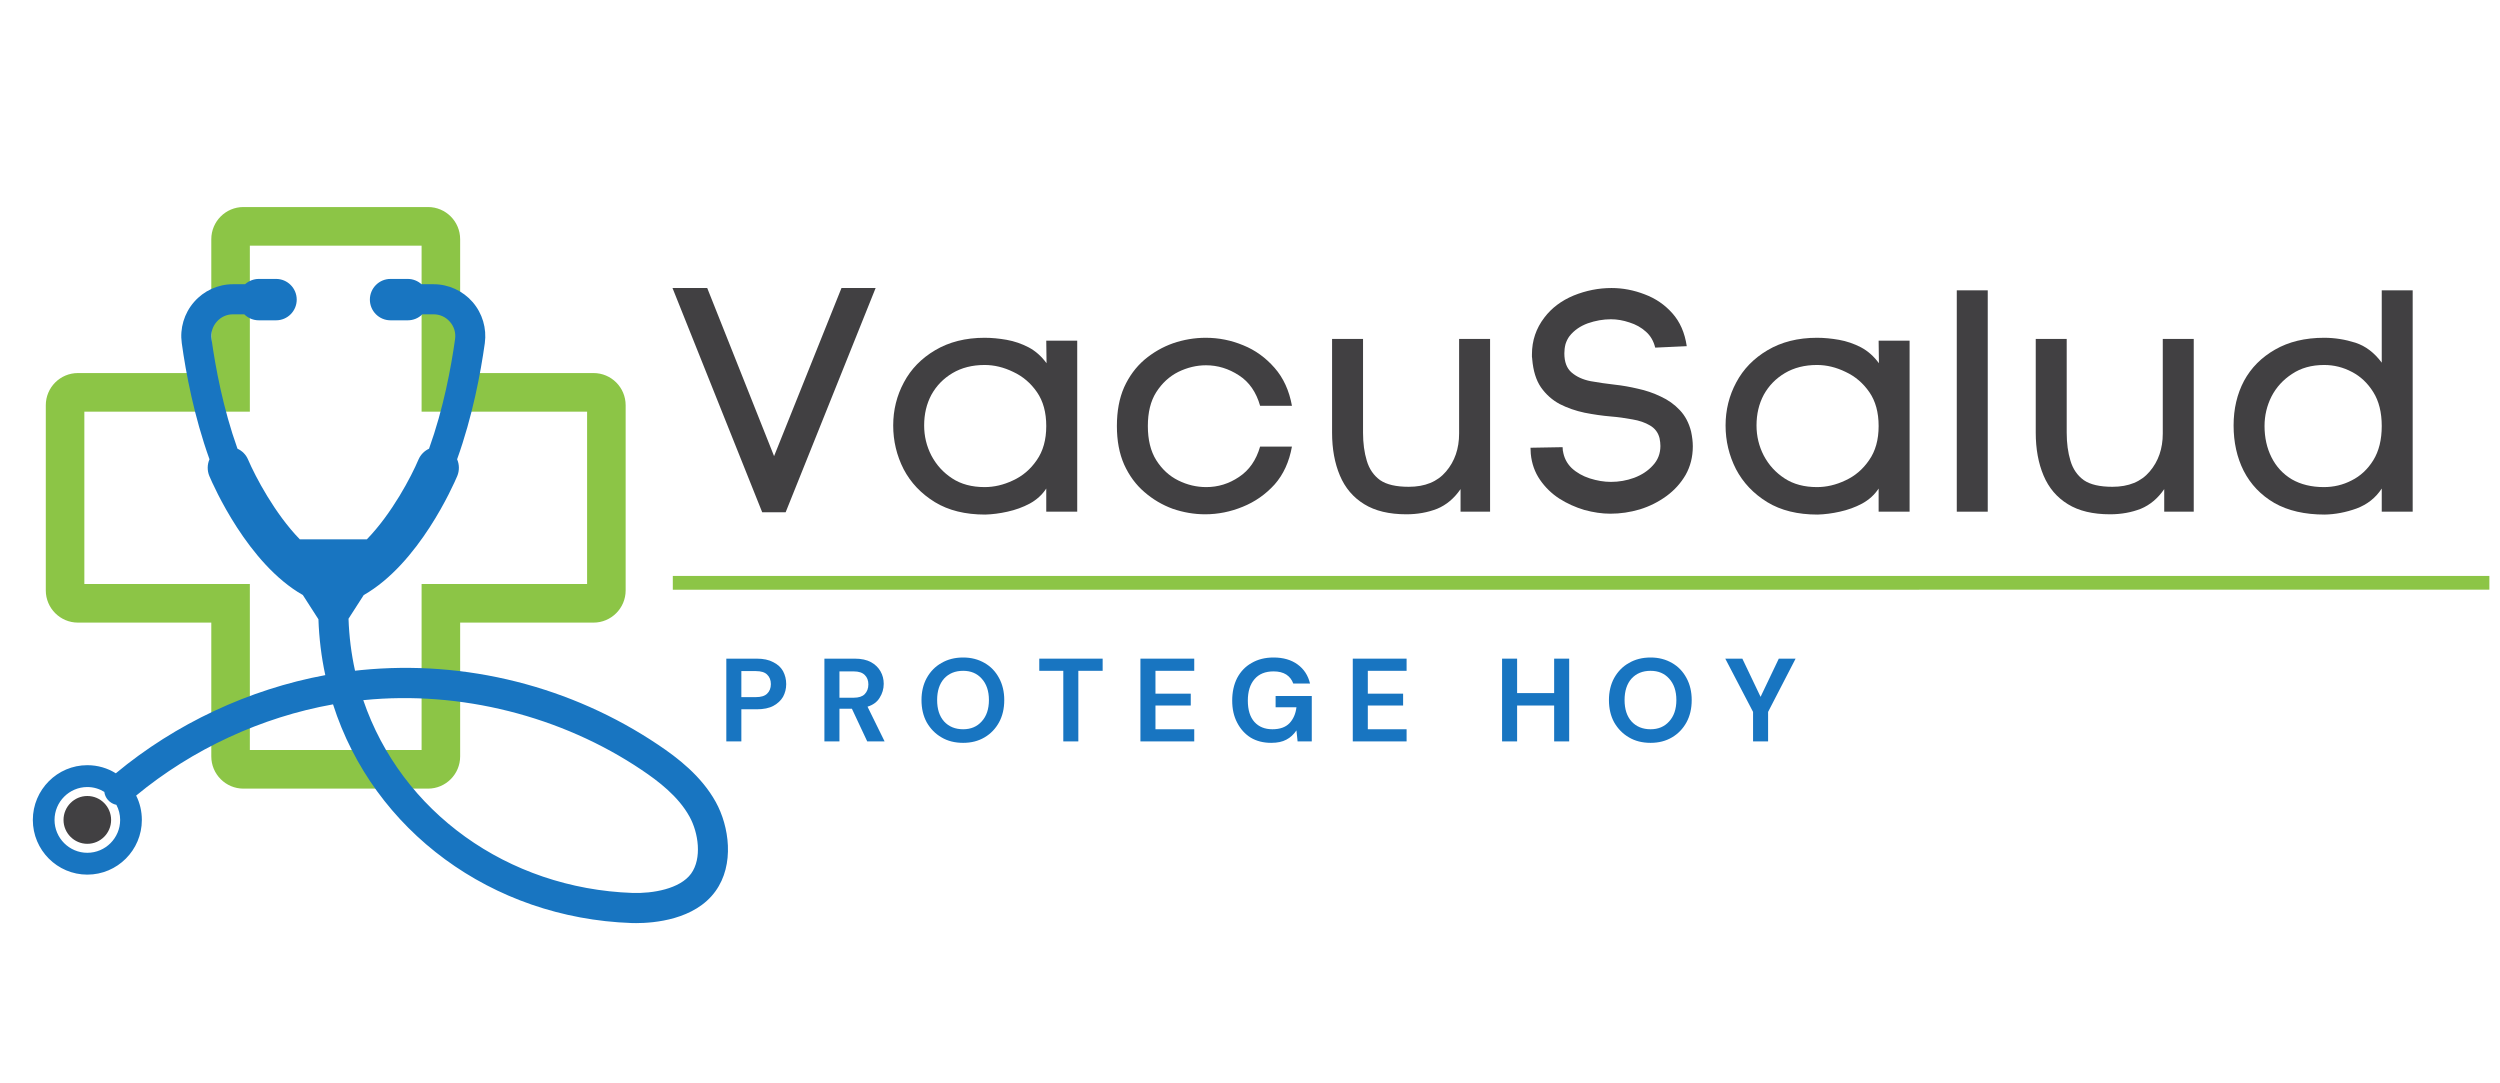 <svg xmlns="http://www.w3.org/2000/svg" xmlns:xlink="http://www.w3.org/1999/xlink" width="180" zoomAndPan="magnify" viewBox="0 0 135 58.5" height="78" preserveAspectRatio="xMidYMid meet" version="1.0"><defs><g/><clipPath id="62ac937268"><path d="M 2 11.18 L 34 11.18 L 34 43 L 2 43 Z M 2 11.18 " clip-rule="nonzero"/></clipPath><clipPath id="53fae62ec7"><path d="M 1.762 15 L 39.688 15 L 39.688 49.848 L 1.762 49.848 Z M 1.762 15 " clip-rule="nonzero"/></clipPath><clipPath id="23e4cea083"><path d="M 32 27 L 134.426 27 L 134.426 36 L 32 36 Z M 32 27 " clip-rule="nonzero"/></clipPath></defs><g clip-path="url(#62ac937268)"><path fill="#8cc546" d="M 13.492 40.5 L 22.766 40.5 L 22.766 31.535 L 31.703 31.535 L 31.703 22.23 L 22.766 22.23 L 22.766 13.266 L 13.492 13.266 L 13.492 22.23 L 4.555 22.23 L 4.555 31.535 L 13.492 31.535 Z M 23.113 42.586 L 13.145 42.586 C 12.188 42.586 11.41 41.805 11.41 40.848 L 11.41 33.621 L 4.207 33.621 C 3.25 33.621 2.473 32.84 2.473 31.883 L 2.473 21.883 C 2.473 20.922 3.25 20.145 4.207 20.145 L 11.41 20.145 L 11.41 12.918 C 11.41 11.957 12.188 11.18 13.145 11.18 L 23.113 11.18 C 24.07 11.18 24.848 11.957 24.848 12.918 L 24.848 20.145 L 32.051 20.145 C 33.008 20.145 33.785 20.922 33.785 21.883 L 33.785 31.883 C 33.785 32.84 33.008 33.621 32.051 33.621 L 24.848 33.621 L 24.848 40.848 C 24.848 41.805 24.07 42.586 23.113 42.586 " fill-opacity="1" fill-rule="nonzero"/></g><path fill="#414042" d="M 4.715 42.984 C 4.008 42.984 3.43 43.562 3.43 44.277 C 3.43 44.988 4.008 45.566 4.715 45.566 C 5.426 45.566 6 44.988 6 44.277 C 6 43.562 5.426 42.984 4.715 42.984 " fill-opacity="1" fill-rule="nonzero"/><g clip-path="url(#53fae62ec7)"><path fill="#1875c1" d="M 37.32 47.176 C 36.719 48.004 35.242 48.254 34.16 48.219 C 27.398 47.98 21.672 43.84 19.617 37.809 C 19.633 37.809 19.645 37.805 19.656 37.805 C 24.852 37.285 30.316 38.66 34.652 41.578 C 35.535 42.172 36.625 42.992 37.234 44.098 C 37.719 44.977 37.914 46.352 37.32 47.176 Z M 4.715 46.051 C 3.742 46.051 2.945 45.254 2.945 44.277 C 2.945 43.297 3.742 42.5 4.715 42.5 C 5.055 42.5 5.367 42.598 5.633 42.762 C 5.652 42.914 5.715 43.066 5.824 43.191 C 5.949 43.336 6.113 43.426 6.285 43.461 C 6.414 43.707 6.488 43.98 6.488 44.277 C 6.488 45.254 5.691 46.051 4.715 46.051 Z M 38.652 43.309 C 37.875 41.902 36.59 40.922 35.555 40.227 C 30.844 37.059 25.141 35.621 19.496 36.184 C 19.391 36.195 19.281 36.207 19.172 36.219 C 18.969 35.301 18.852 34.359 18.82 33.41 L 19.641 32.133 C 22.621 30.438 24.469 26.227 24.691 25.707 C 24.816 25.406 24.805 25.078 24.684 24.801 C 25.516 22.484 25.953 20.152 26.18 18.531 C 26.289 17.73 26.051 16.922 25.52 16.309 C 24.988 15.699 24.219 15.348 23.41 15.348 L 22.762 15.348 C 22.562 15.172 22.305 15.062 22.02 15.062 L 21.086 15.062 C 20.473 15.062 19.973 15.562 19.973 16.18 C 19.973 16.797 20.473 17.297 21.086 17.297 L 22.02 17.297 C 22.324 17.297 22.602 17.176 22.805 16.973 L 23.41 16.973 C 23.758 16.973 24.07 17.117 24.297 17.379 C 24.523 17.637 24.621 17.969 24.574 18.309 C 24.359 19.844 23.949 22.055 23.168 24.23 C 22.922 24.344 22.715 24.547 22.598 24.816 C 22.215 25.727 21.16 27.738 19.809 29.125 L 16.191 29.125 C 14.84 27.738 13.785 25.73 13.395 24.816 C 13.281 24.547 13.074 24.344 12.824 24.23 C 12.047 22.055 11.637 19.844 11.422 18.309 C 11.375 17.969 11.473 17.637 11.699 17.379 C 11.926 17.117 12.238 16.973 12.582 16.973 L 13.191 16.973 C 13.395 17.176 13.672 17.297 13.977 17.297 L 14.91 17.297 C 15.523 17.297 16.023 16.797 16.023 16.18 C 16.023 15.562 15.523 15.062 14.91 15.062 L 13.977 15.062 C 13.691 15.062 13.43 15.172 13.234 15.348 L 12.582 15.348 C 11.773 15.348 11.008 15.699 10.477 16.309 C 9.945 16.922 9.703 17.73 9.816 18.531 C 10.039 20.152 10.48 22.484 11.312 24.801 C 11.191 25.078 11.18 25.406 11.305 25.707 C 11.527 26.227 13.375 30.438 16.355 32.133 L 17.191 33.434 L 17.195 33.438 C 17.23 34.457 17.352 35.469 17.566 36.457 C 13.449 37.219 9.477 39.078 6.254 41.758 C 5.809 41.48 5.281 41.32 4.715 41.32 C 3.094 41.32 1.773 42.648 1.773 44.277 C 1.773 45.906 3.094 47.23 4.715 47.23 C 6.34 47.23 7.66 45.906 7.66 44.277 C 7.66 43.805 7.551 43.355 7.352 42.961 C 10.387 40.453 14.121 38.723 17.984 38.035 C 20.168 44.867 26.551 49.578 34.102 49.844 C 34.172 49.848 34.254 49.848 34.352 49.848 C 35.309 49.848 37.52 49.672 38.633 48.129 C 39.68 46.684 39.375 44.617 38.652 43.309 " fill-opacity="1" fill-rule="nonzero"/></g><g clip-path="url(#23e4cea083)"><path stroke-linecap="butt" transform="matrix(0.744, -0, 0, 0.744, 36.331, 31.1)" fill="none" stroke-linejoin="miter" d="M 0.001 0.501 L 131.916 0.499 " stroke="#8cc546" stroke-width="1" stroke-opacity="1" stroke-miterlimit="4"/></g><g fill="#414042" fill-opacity="1"><g transform="translate(36.331, 27.631)"><g><path d="M 10.953 -12.078 L 6.094 0.031 L 4.828 0.031 L -0.016 -12.078 L 1.859 -12.078 L 5.469 -3 L 9.109 -12.078 Z M 10.953 -12.078 "/></g></g></g><g fill="#414042" fill-opacity="1"><g transform="translate(47.295, 27.631)"><g><path d="M 10.875 0 L 9.203 0 L 9.203 -1.25 C 8.984 -0.914 8.688 -0.645 8.312 -0.438 C 7.938 -0.238 7.535 -0.094 7.109 0 C 6.691 0.094 6.289 0.145 5.906 0.156 C 4.832 0.156 3.926 -0.066 3.188 -0.516 C 2.445 -0.973 1.883 -1.566 1.5 -2.297 C 1.125 -3.035 0.938 -3.82 0.938 -4.656 C 0.938 -5.488 1.129 -6.266 1.516 -6.984 C 1.898 -7.703 2.461 -8.281 3.203 -8.719 C 3.953 -9.164 4.844 -9.391 5.875 -9.391 C 6.258 -9.391 6.656 -9.352 7.062 -9.281 C 7.477 -9.207 7.875 -9.07 8.25 -8.875 C 8.625 -8.676 8.945 -8.391 9.219 -8.016 L 9.203 -9.234 L 10.875 -9.234 Z M 9.203 -4.625 C 9.203 -5.363 9.035 -5.973 8.703 -6.453 C 8.367 -6.941 7.941 -7.305 7.422 -7.547 C 6.91 -7.797 6.395 -7.922 5.875 -7.922 C 5.207 -7.922 4.629 -7.773 4.141 -7.484 C 3.648 -7.191 3.27 -6.801 3 -6.312 C 2.738 -5.82 2.609 -5.27 2.609 -4.656 C 2.609 -4.082 2.738 -3.539 3 -3.031 C 3.27 -2.52 3.645 -2.109 4.125 -1.797 C 4.602 -1.484 5.188 -1.328 5.875 -1.328 C 6.383 -1.328 6.895 -1.445 7.406 -1.688 C 7.926 -1.926 8.352 -2.289 8.688 -2.781 C 9.031 -3.27 9.203 -3.883 9.203 -4.625 Z M 9.203 -4.625 "/></g></g></g><g fill="#414042" fill-opacity="1"><g transform="translate(59.437, 27.631)"><g><path d="M 10.328 -3.516 C 10.18 -2.691 9.867 -2.008 9.391 -1.469 C 8.91 -0.938 8.336 -0.535 7.672 -0.266 C 7.016 0.004 6.336 0.141 5.641 0.141 C 5.047 0.141 4.461 0.039 3.891 -0.156 C 3.328 -0.363 2.816 -0.664 2.359 -1.062 C 1.898 -1.457 1.535 -1.953 1.266 -2.547 C 1.004 -3.141 0.875 -3.832 0.875 -4.625 C 0.875 -5.426 1.004 -6.125 1.266 -6.719 C 1.535 -7.312 1.898 -7.805 2.359 -8.203 C 2.828 -8.598 3.344 -8.895 3.906 -9.094 C 4.477 -9.289 5.066 -9.391 5.672 -9.391 C 6.379 -9.391 7.055 -9.254 7.703 -8.984 C 8.348 -8.723 8.91 -8.316 9.391 -7.766 C 9.867 -7.223 10.18 -6.539 10.328 -5.719 L 8.609 -5.719 C 8.398 -6.457 8.02 -7.004 7.469 -7.359 C 6.914 -7.723 6.32 -7.906 5.688 -7.906 C 5.176 -7.906 4.676 -7.785 4.188 -7.547 C 3.707 -7.305 3.312 -6.941 3 -6.453 C 2.695 -5.973 2.547 -5.363 2.547 -4.625 C 2.547 -3.883 2.695 -3.27 3 -2.781 C 3.312 -2.289 3.707 -1.926 4.188 -1.688 C 4.676 -1.445 5.18 -1.328 5.703 -1.328 C 6.336 -1.328 6.926 -1.508 7.469 -1.875 C 8.02 -2.238 8.398 -2.785 8.609 -3.516 Z M 10.328 -3.516 "/></g></g></g><g fill="#414042" fill-opacity="1"><g transform="translate(70.776, 27.631)"><g><path d="M 8.094 -1.219 C 7.75 -0.719 7.328 -0.363 6.828 -0.156 C 6.328 0.039 5.773 0.141 5.172 0.141 C 4.242 0.141 3.484 -0.039 2.891 -0.406 C 2.297 -0.77 1.859 -1.285 1.578 -1.953 C 1.297 -2.617 1.156 -3.391 1.156 -4.266 L 1.156 -9.328 L 2.828 -9.328 L 2.828 -4.266 C 2.828 -3.703 2.895 -3.195 3.031 -2.75 C 3.164 -2.301 3.406 -1.953 3.75 -1.703 C 4.102 -1.461 4.617 -1.344 5.297 -1.344 C 6.172 -1.344 6.844 -1.617 7.312 -2.172 C 7.781 -2.723 8.016 -3.406 8.016 -4.219 L 8.016 -9.328 L 9.688 -9.328 L 9.688 0 L 8.094 0 Z M 8.094 -1.219 "/></g></g></g><g fill="#414042" fill-opacity="1"><g transform="translate(81.928, 27.631)"><g><path d="M 7.453 -8.859 C 7.367 -9.211 7.203 -9.5 6.953 -9.719 C 6.703 -9.945 6.406 -10.113 6.062 -10.219 C 5.727 -10.332 5.395 -10.391 5.062 -10.391 C 4.645 -10.391 4.227 -10.316 3.812 -10.172 C 3.406 -10.023 3.078 -9.797 2.828 -9.484 C 2.734 -9.359 2.66 -9.211 2.609 -9.047 C 2.566 -8.879 2.547 -8.711 2.547 -8.547 C 2.547 -8.086 2.676 -7.742 2.938 -7.516 C 3.207 -7.285 3.551 -7.129 3.969 -7.047 C 4.383 -6.973 4.816 -6.91 5.266 -6.859 C 5.672 -6.816 6.086 -6.742 6.516 -6.641 C 6.953 -6.547 7.363 -6.406 7.75 -6.219 C 8.145 -6.039 8.488 -5.797 8.781 -5.484 C 9.07 -5.18 9.273 -4.797 9.391 -4.328 C 9.453 -4.035 9.484 -3.77 9.484 -3.531 C 9.484 -2.957 9.352 -2.441 9.094 -1.984 C 8.832 -1.535 8.488 -1.156 8.062 -0.844 C 7.633 -0.531 7.156 -0.289 6.625 -0.125 C 6.102 0.031 5.57 0.109 5.031 0.109 C 4.582 0.109 4.113 0.039 3.625 -0.094 C 3.145 -0.238 2.695 -0.441 2.281 -0.703 C 1.863 -0.973 1.516 -1.312 1.234 -1.719 C 0.953 -2.125 0.785 -2.594 0.734 -3.125 L 0.719 -3.453 L 2.453 -3.484 L 2.469 -3.234 L 2.469 -3.297 C 2.52 -2.93 2.676 -2.617 2.938 -2.359 C 3.207 -2.109 3.535 -1.922 3.922 -1.797 C 4.316 -1.672 4.695 -1.609 5.062 -1.609 C 5.488 -1.609 5.906 -1.68 6.312 -1.828 C 6.727 -1.984 7.066 -2.207 7.328 -2.5 C 7.598 -2.789 7.734 -3.141 7.734 -3.547 C 7.734 -3.672 7.719 -3.812 7.688 -3.969 C 7.613 -4.27 7.441 -4.5 7.172 -4.656 C 6.91 -4.812 6.594 -4.922 6.219 -4.984 C 5.844 -5.055 5.457 -5.109 5.062 -5.141 C 4.594 -5.18 4.117 -5.25 3.641 -5.344 C 3.16 -5.445 2.711 -5.602 2.297 -5.812 C 1.891 -6.031 1.551 -6.332 1.281 -6.719 C 1.02 -7.102 0.863 -7.609 0.812 -8.234 L 0.812 -8.219 C 0.812 -8.27 0.805 -8.316 0.797 -8.359 C 0.797 -8.41 0.797 -8.457 0.797 -8.5 C 0.797 -9.238 1.02 -9.898 1.469 -10.484 C 1.863 -11.004 2.391 -11.398 3.047 -11.672 C 3.711 -11.941 4.395 -12.078 5.094 -12.078 C 5.707 -12.078 6.305 -11.961 6.891 -11.734 C 7.473 -11.516 7.969 -11.176 8.375 -10.719 C 8.789 -10.258 9.051 -9.664 9.156 -8.938 Z M 7.453 -8.859 "/></g></g></g><g fill="#414042" fill-opacity="1"><g transform="translate(92.243, 27.631)"><g><path d="M 10.875 0 L 9.203 0 L 9.203 -1.25 C 8.984 -0.914 8.688 -0.645 8.312 -0.438 C 7.938 -0.238 7.535 -0.094 7.109 0 C 6.691 0.094 6.289 0.145 5.906 0.156 C 4.832 0.156 3.926 -0.066 3.188 -0.516 C 2.445 -0.973 1.883 -1.566 1.5 -2.297 C 1.125 -3.035 0.938 -3.82 0.938 -4.656 C 0.938 -5.488 1.129 -6.266 1.516 -6.984 C 1.898 -7.703 2.461 -8.281 3.203 -8.719 C 3.953 -9.164 4.844 -9.391 5.875 -9.391 C 6.258 -9.391 6.656 -9.352 7.062 -9.281 C 7.477 -9.207 7.875 -9.07 8.25 -8.875 C 8.625 -8.676 8.945 -8.391 9.219 -8.016 L 9.203 -9.234 L 10.875 -9.234 Z M 9.203 -4.625 C 9.203 -5.363 9.035 -5.973 8.703 -6.453 C 8.367 -6.941 7.941 -7.305 7.422 -7.547 C 6.91 -7.797 6.395 -7.922 5.875 -7.922 C 5.207 -7.922 4.629 -7.773 4.141 -7.484 C 3.648 -7.191 3.27 -6.801 3 -6.312 C 2.738 -5.82 2.609 -5.27 2.609 -4.656 C 2.609 -4.082 2.738 -3.539 3 -3.031 C 3.27 -2.52 3.645 -2.109 4.125 -1.797 C 4.602 -1.484 5.188 -1.328 5.875 -1.328 C 6.383 -1.328 6.895 -1.445 7.406 -1.688 C 7.926 -1.926 8.352 -2.289 8.688 -2.781 C 9.031 -3.27 9.203 -3.883 9.203 -4.625 Z M 9.203 -4.625 "/></g></g></g><g fill="#414042" fill-opacity="1"><g transform="translate(104.385, 27.631)"><g><path d="M 1.281 0 L 1.281 -11.953 L 2.953 -11.953 L 2.953 0 Z M 1.281 0 "/></g></g></g><g fill="#414042" fill-opacity="1"><g transform="translate(108.774, 27.631)"><g><path d="M 8.094 -1.219 C 7.75 -0.719 7.328 -0.363 6.828 -0.156 C 6.328 0.039 5.773 0.141 5.172 0.141 C 4.242 0.141 3.484 -0.039 2.891 -0.406 C 2.297 -0.77 1.859 -1.285 1.578 -1.953 C 1.297 -2.617 1.156 -3.391 1.156 -4.266 L 1.156 -9.328 L 2.828 -9.328 L 2.828 -4.266 C 2.828 -3.703 2.895 -3.195 3.031 -2.75 C 3.164 -2.301 3.406 -1.953 3.75 -1.703 C 4.102 -1.461 4.617 -1.344 5.297 -1.344 C 6.172 -1.344 6.844 -1.617 7.312 -2.172 C 7.781 -2.723 8.016 -3.406 8.016 -4.219 L 8.016 -9.328 L 9.688 -9.328 L 9.688 0 L 8.094 0 Z M 8.094 -1.219 "/></g></g></g><g fill="#414042" fill-opacity="1"><g transform="translate(119.926, 27.631)"><g><path d="M 10.359 -11.953 L 10.359 0 L 8.688 0 L 8.688 -1.25 C 8.363 -0.75 7.91 -0.391 7.328 -0.172 C 6.754 0.035 6.18 0.145 5.609 0.156 C 4.535 0.156 3.629 -0.051 2.891 -0.469 C 2.16 -0.895 1.609 -1.473 1.234 -2.203 C 0.867 -2.93 0.688 -3.75 0.688 -4.656 C 0.688 -5.551 0.875 -6.352 1.25 -7.062 C 1.633 -7.77 2.191 -8.332 2.922 -8.75 C 3.66 -9.176 4.547 -9.391 5.578 -9.391 C 6.148 -9.391 6.711 -9.301 7.266 -9.125 C 7.816 -8.945 8.289 -8.586 8.688 -8.047 L 8.688 -11.953 Z M 8.688 -4.625 C 8.688 -5.363 8.535 -5.973 8.234 -6.453 C 7.93 -6.941 7.547 -7.305 7.078 -7.547 C 6.609 -7.797 6.109 -7.922 5.578 -7.922 C 4.898 -7.922 4.32 -7.758 3.844 -7.438 C 3.363 -7.125 2.992 -6.719 2.734 -6.219 C 2.484 -5.719 2.359 -5.188 2.359 -4.625 C 2.359 -4 2.484 -3.438 2.734 -2.938 C 2.984 -2.438 3.348 -2.039 3.828 -1.75 C 4.316 -1.469 4.895 -1.328 5.562 -1.328 C 6.094 -1.328 6.594 -1.445 7.062 -1.688 C 7.539 -1.926 7.93 -2.289 8.234 -2.781 C 8.535 -3.27 8.688 -3.883 8.688 -4.625 Z M 8.688 -4.625 "/></g></g></g><g fill="#414042" fill-opacity="1"><g transform="translate(131.762, 27.631)"><g/></g></g><g fill="#1875c1" fill-opacity="1"><g transform="translate(38.783, 40.036)"><g><path d="M 0.438 0 L 0.438 -4.469 L 2.078 -4.469 C 2.441 -4.469 2.738 -4.406 2.969 -4.281 C 3.207 -4.164 3.383 -4.004 3.5 -3.797 C 3.613 -3.586 3.672 -3.352 3.672 -3.094 C 3.672 -2.844 3.613 -2.613 3.5 -2.406 C 3.383 -2.207 3.211 -2.047 2.984 -1.922 C 2.754 -1.797 2.453 -1.734 2.078 -1.734 L 1.25 -1.734 L 1.25 0 Z M 1.25 -2.391 L 2.031 -2.391 C 2.312 -2.391 2.516 -2.453 2.641 -2.578 C 2.773 -2.703 2.844 -2.875 2.844 -3.094 C 2.844 -3.312 2.773 -3.484 2.641 -3.609 C 2.516 -3.734 2.312 -3.797 2.031 -3.797 L 1.25 -3.797 Z M 1.25 -2.391 "/></g></g></g><g fill="#1875c1" fill-opacity="1"><g transform="translate(44.08, 40.036)"><g><path d="M 0.438 0 L 0.438 -4.469 L 2.078 -4.469 C 2.43 -4.469 2.723 -4.406 2.953 -4.281 C 3.18 -4.156 3.352 -3.988 3.469 -3.781 C 3.582 -3.582 3.641 -3.359 3.641 -3.109 C 3.641 -2.836 3.566 -2.586 3.422 -2.359 C 3.285 -2.129 3.066 -1.969 2.766 -1.875 L 3.688 0 L 2.75 0 L 1.922 -1.766 L 1.25 -1.766 L 1.25 0 Z M 1.25 -2.359 L 2.016 -2.359 C 2.285 -2.359 2.484 -2.422 2.609 -2.547 C 2.742 -2.68 2.812 -2.859 2.812 -3.078 C 2.812 -3.285 2.75 -3.453 2.625 -3.578 C 2.5 -3.711 2.297 -3.781 2.016 -3.781 L 1.25 -3.781 Z M 1.25 -2.359 "/></g></g></g><g fill="#1875c1" fill-opacity="1"><g transform="translate(49.48, 40.036)"><g><path d="M 2.531 0.078 C 2.082 0.078 1.691 -0.02 1.359 -0.219 C 1.023 -0.414 0.758 -0.688 0.562 -1.031 C 0.375 -1.375 0.281 -1.773 0.281 -2.234 C 0.281 -2.68 0.375 -3.078 0.562 -3.422 C 0.758 -3.773 1.023 -4.047 1.359 -4.234 C 1.691 -4.43 2.082 -4.531 2.531 -4.531 C 2.969 -4.531 3.352 -4.43 3.688 -4.234 C 4.02 -4.047 4.281 -3.773 4.469 -3.422 C 4.656 -3.078 4.75 -2.68 4.75 -2.234 C 4.75 -1.773 4.656 -1.375 4.469 -1.031 C 4.281 -0.688 4.02 -0.414 3.688 -0.219 C 3.352 -0.02 2.969 0.078 2.531 0.078 Z M 2.531 -0.656 C 2.945 -0.656 3.281 -0.797 3.531 -1.078 C 3.789 -1.359 3.922 -1.742 3.922 -2.234 C 3.922 -2.723 3.789 -3.109 3.531 -3.391 C 3.281 -3.672 2.945 -3.812 2.531 -3.812 C 2.102 -3.812 1.758 -3.672 1.5 -3.391 C 1.25 -3.109 1.125 -2.723 1.125 -2.234 C 1.125 -1.742 1.25 -1.359 1.5 -1.078 C 1.758 -0.797 2.102 -0.656 2.531 -0.656 Z M 2.531 -0.656 "/></g></g></g><g fill="#1875c1" fill-opacity="1"><g transform="translate(55.949, 40.036)"><g><path d="M 1.469 0 L 1.469 -3.812 L 0.172 -3.812 L 0.172 -4.469 L 3.594 -4.469 L 3.594 -3.812 L 2.281 -3.812 L 2.281 0 Z M 1.469 0 "/></g></g></g><g fill="#1875c1" fill-opacity="1"><g transform="translate(61.145, 40.036)"><g><path d="M 0.438 0 L 0.438 -4.469 L 3.344 -4.469 L 3.344 -3.812 L 1.25 -3.812 L 1.25 -2.578 L 3.156 -2.578 L 3.156 -1.938 L 1.25 -1.938 L 1.25 -0.656 L 3.344 -0.656 L 3.344 0 Z M 0.438 0 "/></g></g></g><g fill="#1875c1" fill-opacity="1"><g transform="translate(66.258, 40.036)"><g><path d="M 2.391 0.078 C 1.961 0.078 1.594 -0.016 1.281 -0.203 C 0.969 -0.398 0.723 -0.672 0.547 -1.016 C 0.367 -1.359 0.281 -1.754 0.281 -2.203 C 0.281 -2.66 0.367 -3.066 0.547 -3.422 C 0.734 -3.773 0.992 -4.047 1.328 -4.234 C 1.66 -4.43 2.055 -4.531 2.516 -4.531 C 3.035 -4.531 3.469 -4.406 3.812 -4.156 C 4.156 -3.906 4.379 -3.562 4.484 -3.125 L 3.578 -3.125 C 3.504 -3.332 3.379 -3.492 3.203 -3.609 C 3.023 -3.723 2.797 -3.781 2.516 -3.781 C 2.066 -3.781 1.723 -3.641 1.484 -3.359 C 1.242 -3.078 1.125 -2.691 1.125 -2.203 C 1.125 -1.703 1.242 -1.316 1.484 -1.047 C 1.723 -0.785 2.047 -0.656 2.453 -0.656 C 2.859 -0.656 3.164 -0.766 3.375 -0.984 C 3.582 -1.203 3.707 -1.488 3.75 -1.844 L 2.625 -1.844 L 2.625 -2.453 L 4.578 -2.453 L 4.578 0 L 3.812 0 L 3.75 -0.594 C 3.602 -0.375 3.422 -0.207 3.203 -0.094 C 2.992 0.02 2.723 0.078 2.391 0.078 Z M 2.391 0.078 "/></g></g></g><g fill="#1875c1" fill-opacity="1"><g transform="translate(72.612, 40.036)"><g><path d="M 0.438 0 L 0.438 -4.469 L 3.344 -4.469 L 3.344 -3.812 L 1.25 -3.812 L 1.25 -2.578 L 3.156 -2.578 L 3.156 -1.938 L 1.25 -1.938 L 1.25 -0.656 L 3.344 -0.656 L 3.344 0 Z M 0.438 0 "/></g></g></g><g fill="#1875c1" fill-opacity="1"><g transform="translate(77.725, 40.036)"><g/></g></g><g fill="#1875c1" fill-opacity="1"><g transform="translate(80.674, 40.036)"><g><path d="M 0.438 0 L 0.438 -4.469 L 1.25 -4.469 L 1.25 -2.609 L 3.25 -2.609 L 3.25 -4.469 L 4.062 -4.469 L 4.062 0 L 3.25 0 L 3.25 -1.938 L 1.25 -1.938 L 1.25 0 Z M 0.438 0 "/></g></g></g><g fill="#1875c1" fill-opacity="1"><g transform="translate(86.602, 40.036)"><g><path d="M 2.531 0.078 C 2.082 0.078 1.691 -0.02 1.359 -0.219 C 1.023 -0.414 0.758 -0.688 0.562 -1.031 C 0.375 -1.375 0.281 -1.773 0.281 -2.234 C 0.281 -2.68 0.375 -3.078 0.562 -3.422 C 0.758 -3.773 1.023 -4.047 1.359 -4.234 C 1.691 -4.43 2.082 -4.531 2.531 -4.531 C 2.969 -4.531 3.352 -4.43 3.688 -4.234 C 4.02 -4.047 4.281 -3.773 4.469 -3.422 C 4.656 -3.078 4.75 -2.68 4.75 -2.234 C 4.75 -1.773 4.656 -1.375 4.469 -1.031 C 4.281 -0.688 4.02 -0.414 3.688 -0.219 C 3.352 -0.02 2.969 0.078 2.531 0.078 Z M 2.531 -0.656 C 2.945 -0.656 3.281 -0.797 3.531 -1.078 C 3.789 -1.359 3.922 -1.742 3.922 -2.234 C 3.922 -2.723 3.789 -3.109 3.531 -3.391 C 3.281 -3.672 2.945 -3.812 2.531 -3.812 C 2.102 -3.812 1.758 -3.672 1.5 -3.391 C 1.25 -3.109 1.125 -2.723 1.125 -2.234 C 1.125 -1.742 1.25 -1.359 1.5 -1.078 C 1.758 -0.797 2.102 -0.656 2.531 -0.656 Z M 2.531 -0.656 "/></g></g></g><g fill="#1875c1" fill-opacity="1"><g transform="translate(93.071, 40.036)"><g><path d="M 1.594 0 L 1.594 -1.594 L 0.094 -4.469 L 1.016 -4.469 L 2 -2.406 L 2.984 -4.469 L 3.891 -4.469 L 2.406 -1.594 L 2.406 0 Z M 1.594 0 "/></g></g></g></svg>